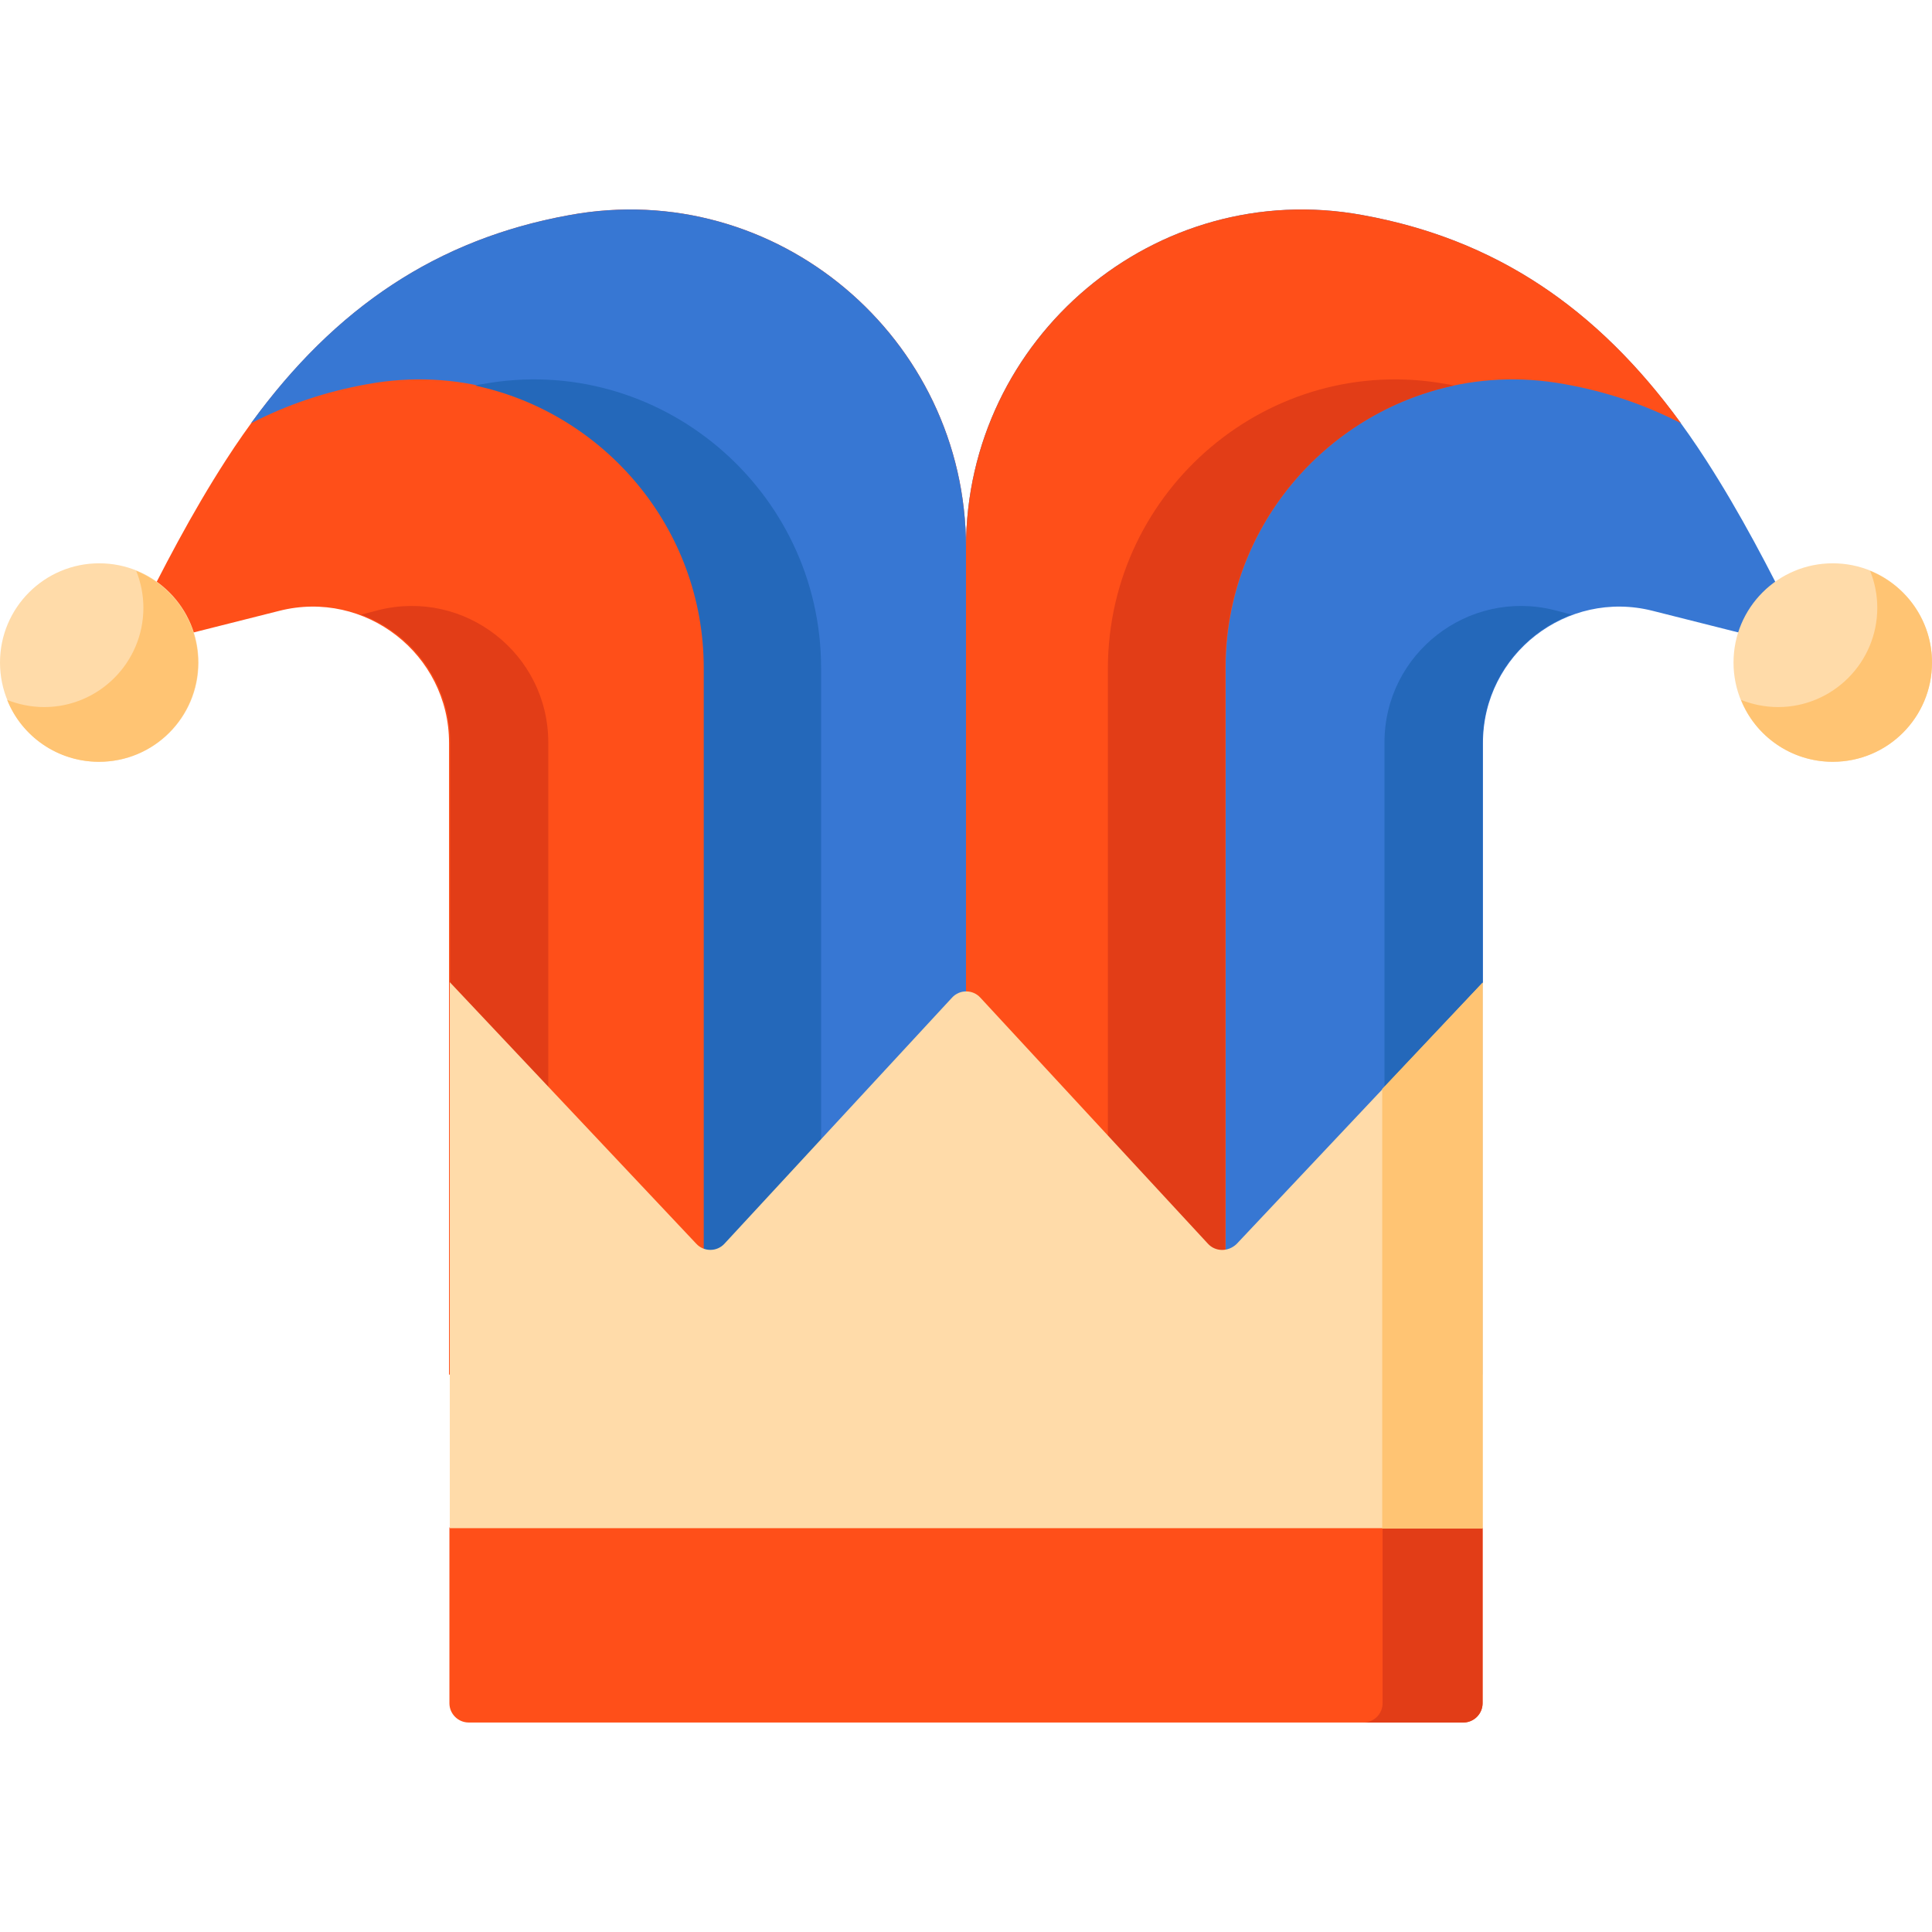 <?xml version="1.0" encoding="iso-8859-1"?>
<!-- Generator: Adobe Illustrator 19.0.0, SVG Export Plug-In . SVG Version: 6.00 Build 0)  -->
<svg version="1.1" id="Capa_1" xmlns="http://www.w3.org/2000/svg" xmlns:xlink="http://www.w3.org/1999/xlink" x="0px" y="0px"
	 viewBox="0 0 512 512" style="enable-background:new 0 0 512 512;" xml:space="preserve">
<path style="fill:#FF4F19;" d="M256,260.382v-115.3c0-55.6-50.3-98.1-105-88.1c-38.7,7-67.5,28.3-91.1,64.9
	c-9.1,14.1-16.8,28.9-24.2,43.9c-1.3,2.6,1.1,5.5,3.8,4.8l34.5-8.7c22.8-5.8,45,11.5,45,35v167.4h137V260.382z"/>
<path style="fill:#3777D3;" d="M256,145.082v219.1h-68.8v-187.1c0-47.5-42.9-83.8-89.7-75.3c-11.3,2-21.5,5.5-31,10.4
	c22.3-30.7,49.4-48.9,84.5-55.2C205.7,46.982,256,89.482,256,145.082z"/>
<path style="fill:#E23D17;" d="M95.7,162.882c13.5,5,23.6,18.1,23.6,33.9v167.4h26v-167.4c0-23.6-22.2-40.8-45-35.1L95.7,162.882z"
	/>
<path style="fill:#2468BA;" d="M127.9,101.782c-0.7,0.1-1.3,0.2-2,0.4c34,7.2,60.6,37.6,60.6,74.9v187.2h31.1v-187.2
	C217.6,129.582,174.6,93.282,127.9,101.782z"/>
<path style="fill:#FF4F19;" d="M387.8,456.482H124.2c-2.8,0-5.1-2.3-5.1-5.1v-46.6h273.8v46.6
	C392.9,454.182,390.6,456.482,387.8,456.482z"/>
<path style="fill:#E23D17;" d="M392.9,404.782v46.6c0,2.8-2.3,5.1-5.1,5.1h-26.5c2.8,0,5.1-2.3,5.1-5.1v-46.6H392.9z"/>
<path style="fill:#3777D3;" d="M256,260.382v-115.3c0-55.6,50.3-98.1,105-88.1c38.7,7,67.5,28.3,91.1,64.9
	c9.1,14.1,16.8,28.9,24.2,43.9c1.3,2.6-1.1,5.5-3.8,4.8l-34.5-8.7c-22.8-5.8-45,11.5-45,35v167.4H256V260.382z"/>
<path style="fill:#2468BA;" d="M416.5,162.882c-13.5,5-23.6,18.1-23.6,33.9v167.4h-26v-167.4c0-23.6,22.2-40.8,45-35.1
	L416.5,162.882z"/>
<path style="fill:#FF4F19;" d="M256,145.082v219.1h68.8v-187.1c0-47.5,42.9-83.8,89.7-75.3c11.3,2,21.5,5.5,31,10.4
	c-22.3-30.7-49.4-48.9-84.5-55.2C306.3,46.982,256,89.482,256,145.082z"/>
<path style="fill:#E23D17;" d="M383.3,101.782c0.7,0.1,1.3,0.2,2,0.4c-34,7.2-60.6,37.6-60.6,74.9v187.2h-31.1v-187.2
	C293.7,129.582,336.6,93.282,383.3,101.782z"/>
<circle style="fill:#FFDBA9;" cx="485.7" cy="175.582" r="26.3"/>
<path style="fill:#FFC473;" d="M512,175.582c0,14.5-11.7,26.3-26.3,26.3c-11,0-20.5-6.8-24.3-16.4c3,1.2,6.4,1.9,9.8,1.9
	c14.5,0,26.3-11.8,26.3-26.3c0-3.5-0.7-6.8-1.9-9.8C505.2,155.182,512,164.582,512,175.582z"/>
<path style="fill:#FFDBA9;" d="M320.1,329.582l-60.3-65.2c-2-2.2-5.5-2.2-7.5,0l-60.3,65.2c-2,2.2-5.5,2.2-7.5,0l-65.3-69.3v144.7
	H393v-144.6l-65.3,69.3C325.5,331.782,322.1,331.782,320.1,329.582z"/>
<polygon style="fill:#FFC473;" points="392.9,260.382 392.9,405.082 366.3,405.082 366.3,288.582 "/>
<circle style="fill:#FFDBA9;" cx="26.3" cy="175.582" r="26.3"/>
<path style="fill:#FFC473;" d="M52.5,175.582c0,14.5-11.7,26.3-26.3,26.3c-11,0-20.5-6.8-24.3-16.4c3,1.2,6.4,1.9,9.8,1.9
	c14.5,0,26.3-11.8,26.3-26.3c0-3.5-0.7-6.8-1.9-9.8C45.7,155.182,52.5,164.582,52.5,175.582z"/>
<g>
</g>
<g>
</g>
<g>
</g>
<g>
</g>
<g>
</g>
<g>
</g>
<g>
</g>
<g>
</g>
<g>
</g>
<g>
</g>
<g>
</g>
<g>
</g>
<g>
</g>
<g>
</g>
<g>
</g>
</svg>
